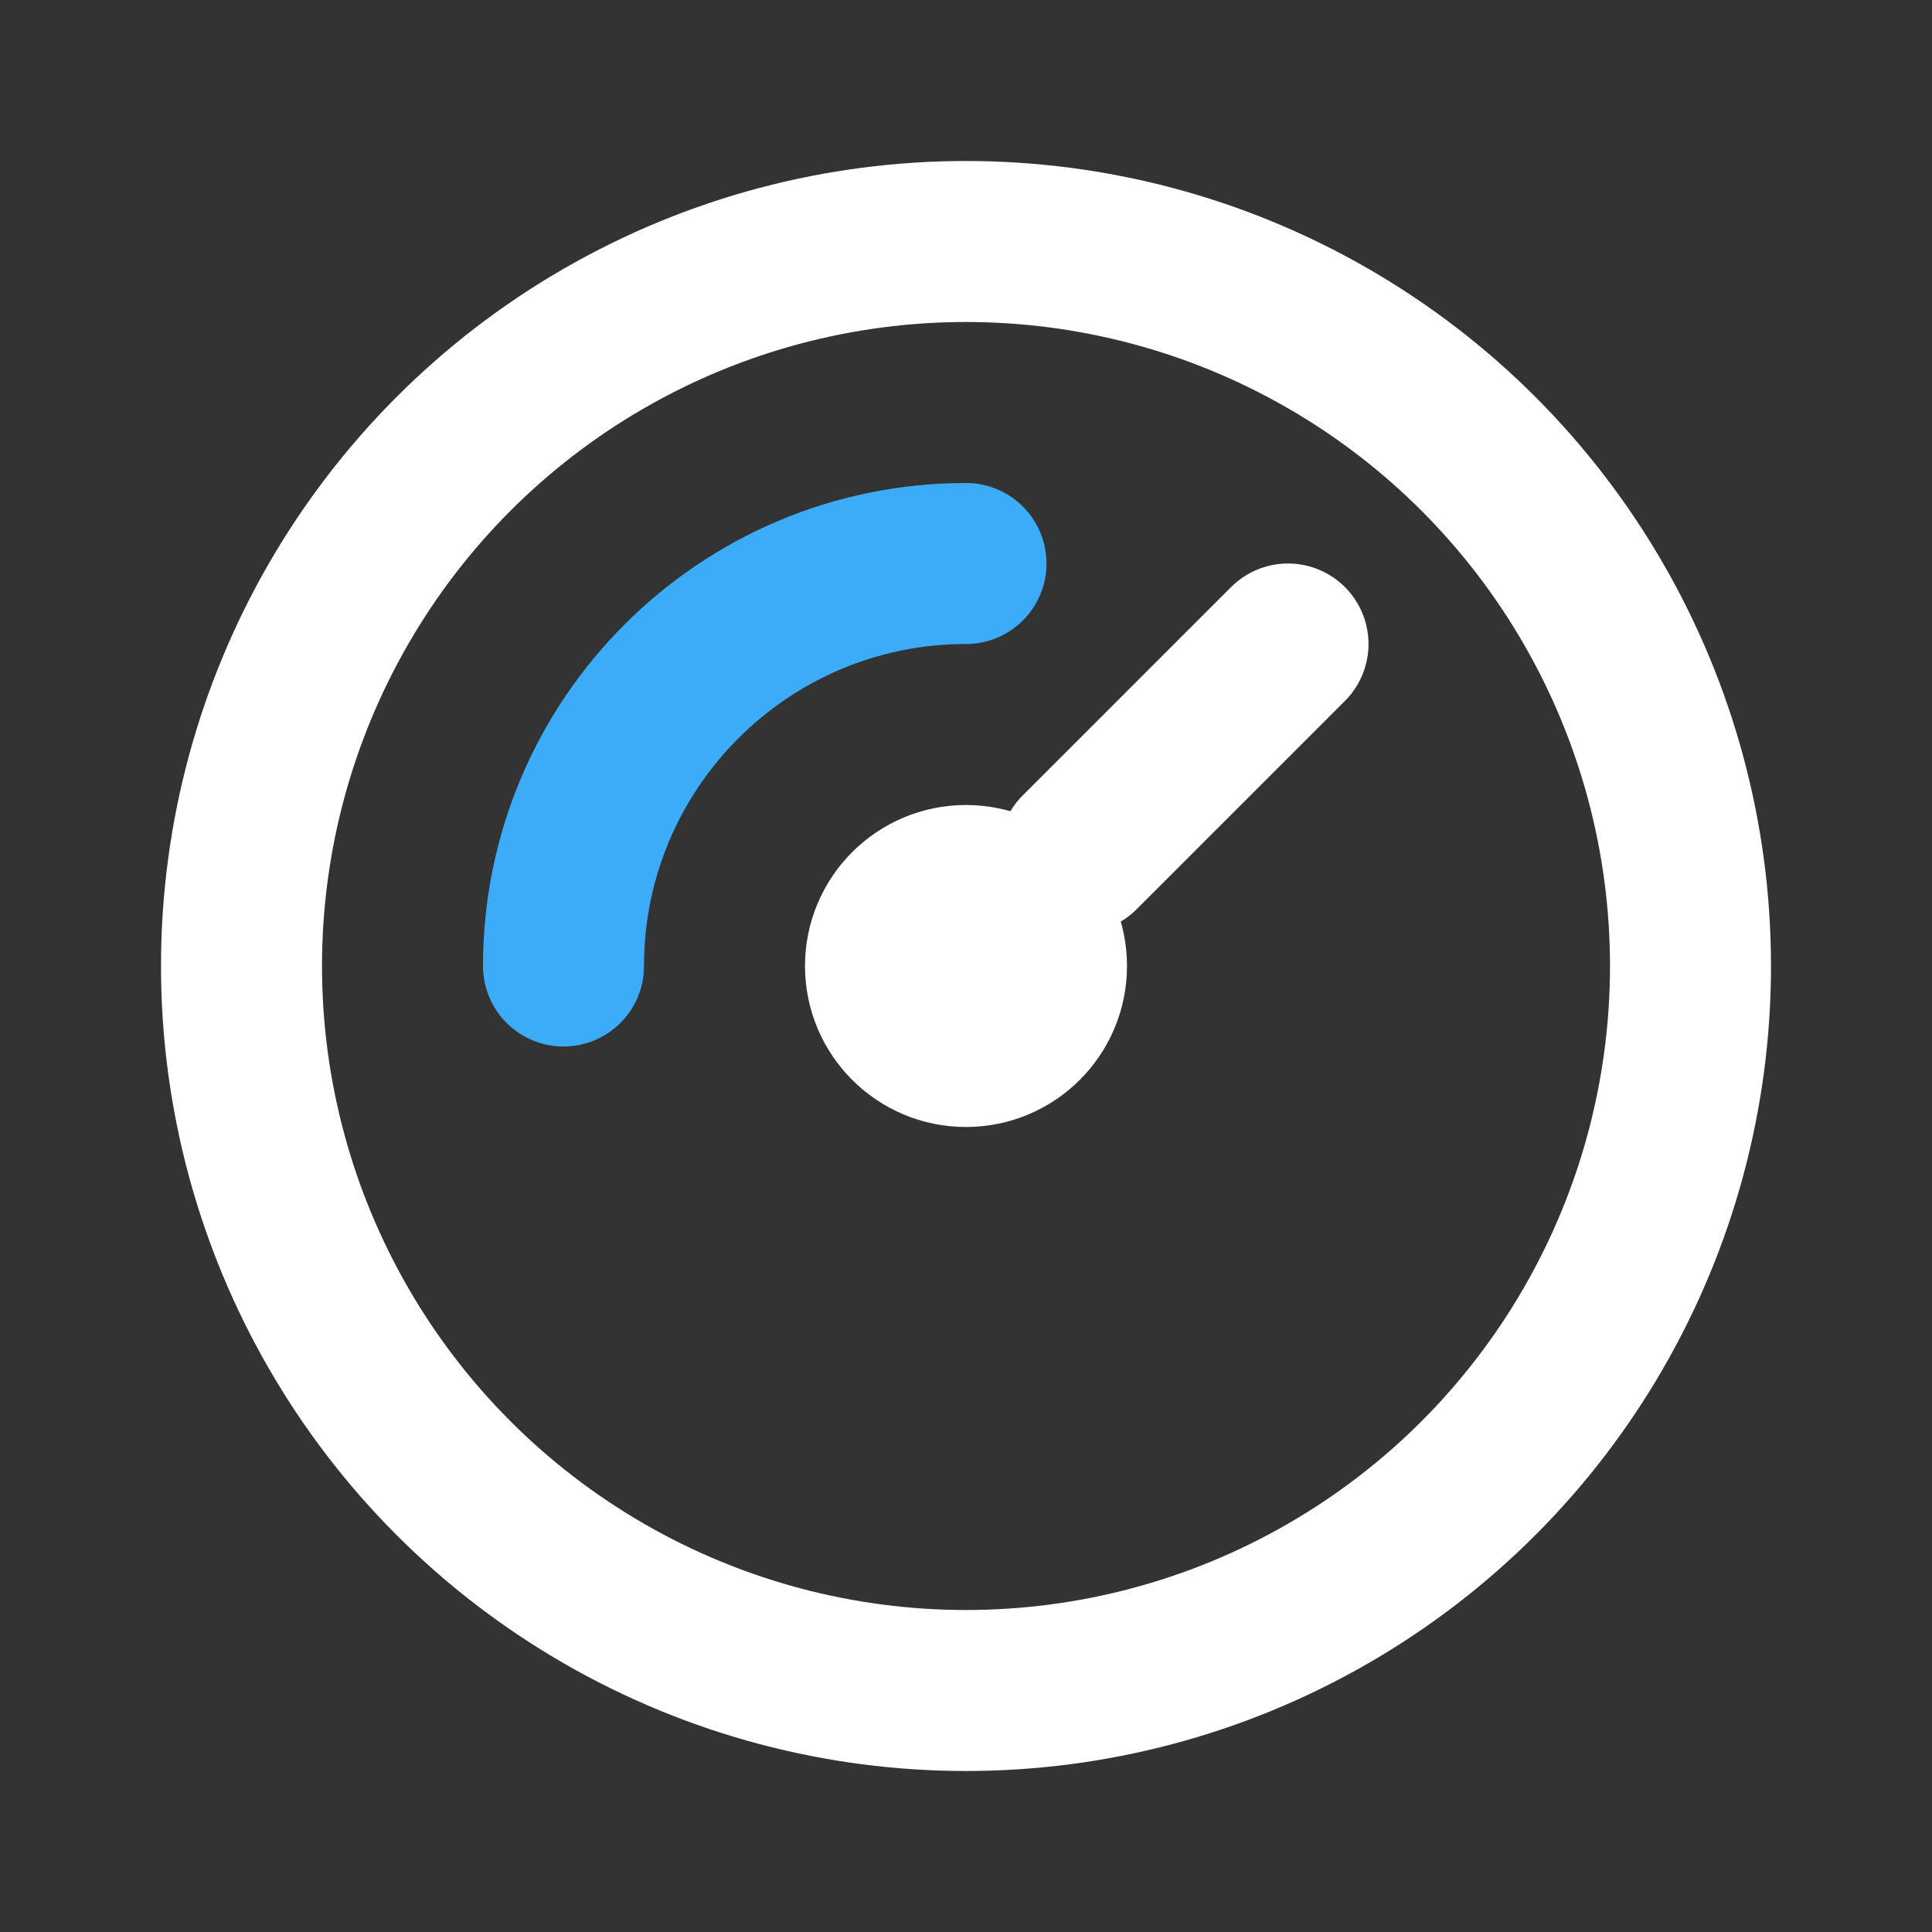<svg viewBox="0 0 24 24" xmlns="http://www.w3.org/2000/svg"><rect x="0" y="0" width="24" height="24" fill="#333333" stroke="none"/><g fill="none" stroke-linecap="round" stroke-linejoin="round" stroke-width="2"><g stroke="#fff"><circle cx="12" cy="12" r="9"/><circle cx="12" cy="12" r="1"/><path d="m13.41 10.59 2.59-2.59"/></g><path d="m7 12c0-2.76 2.24-5 5-5" stroke="#3cabf8"/></g></svg>